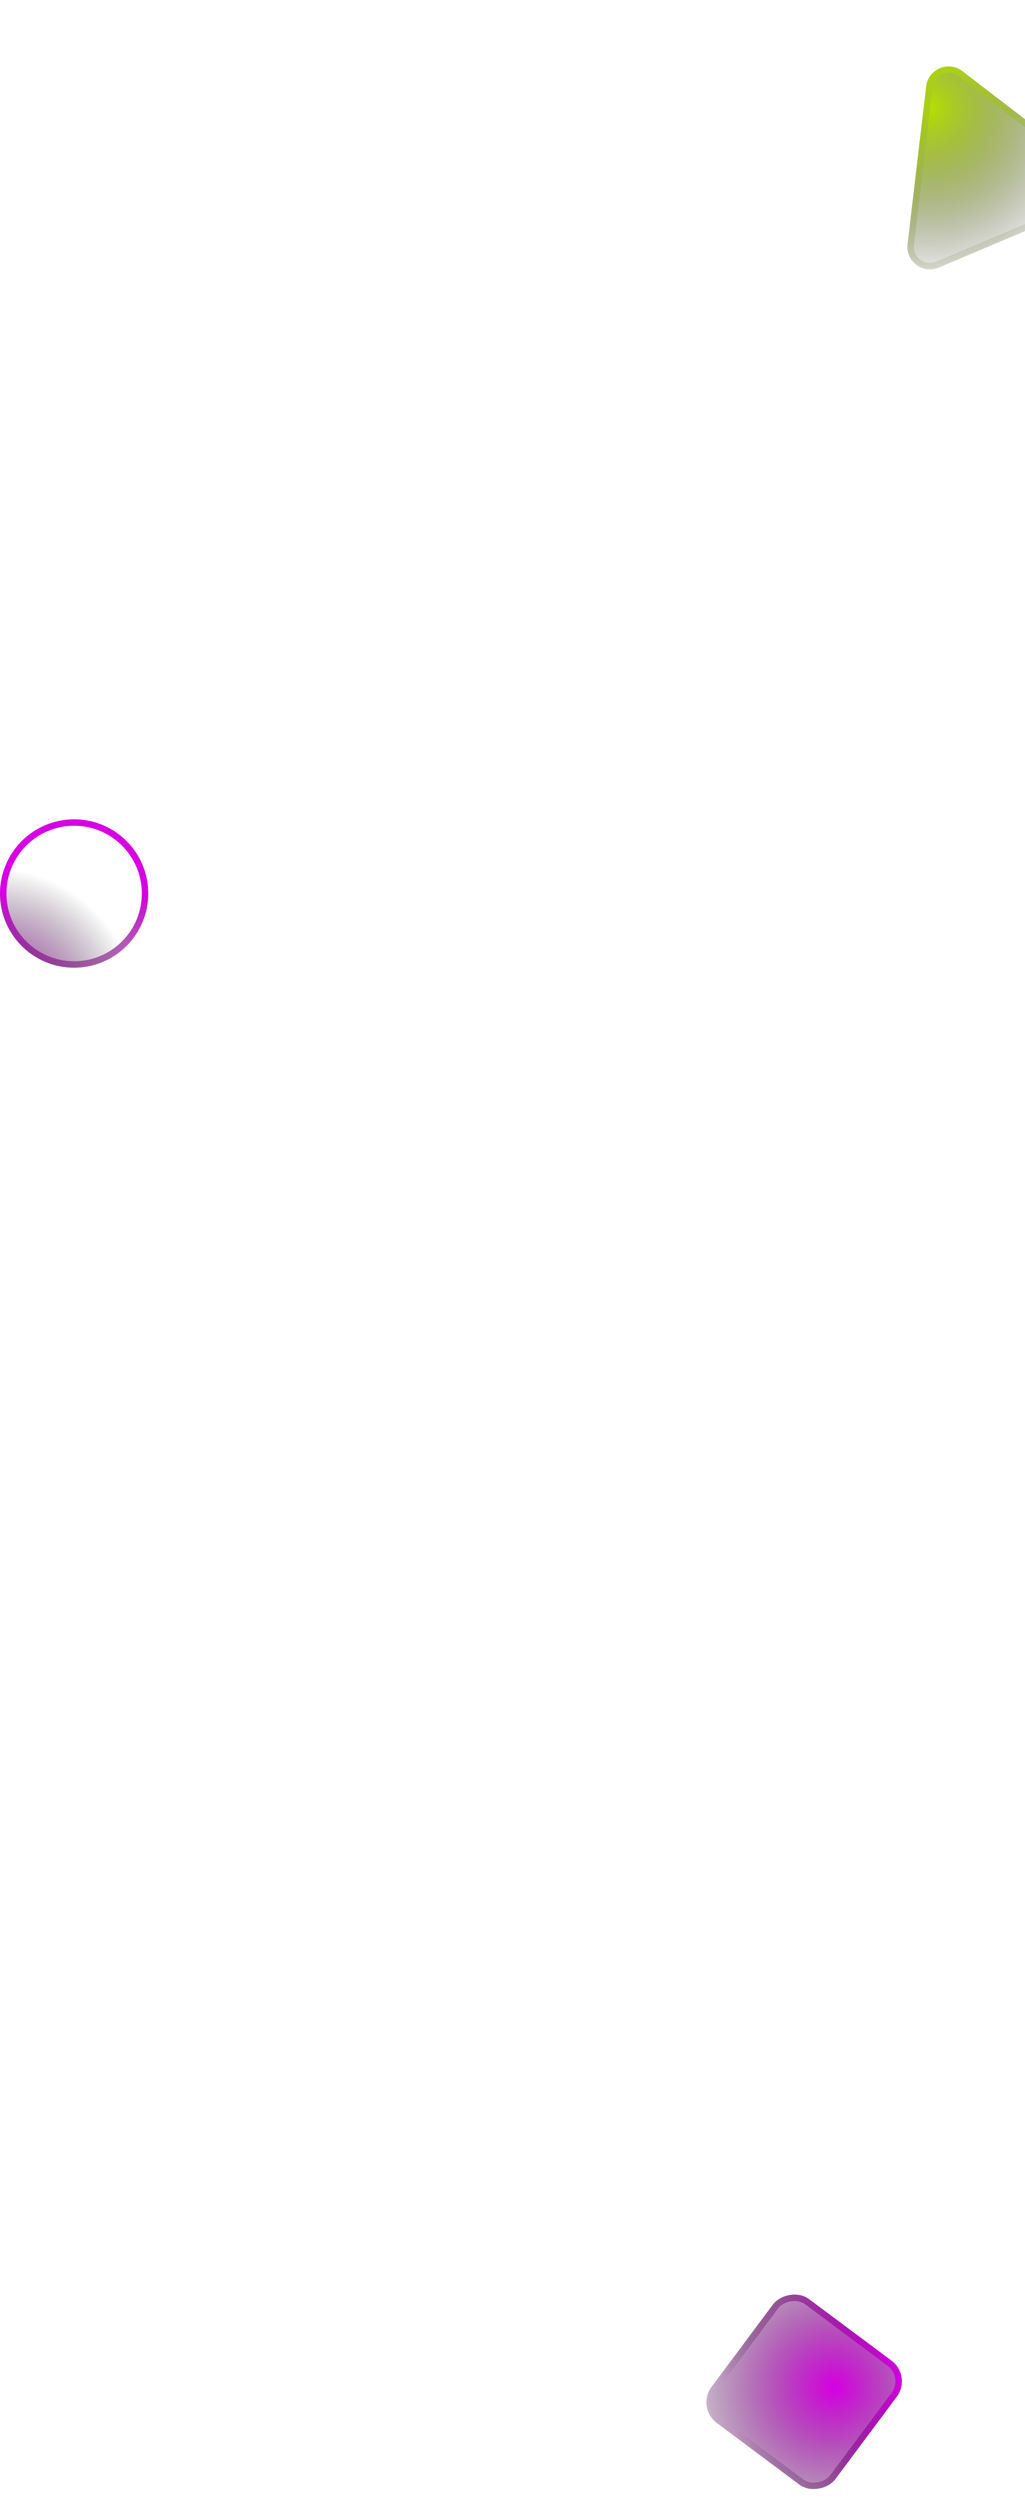 <svg width="318" height="775" viewBox="0 0 318 775" fill="none" xmlns="http://www.w3.org/2000/svg">
<g filter="url(#filter0_b_580_2576)">
<rect width="47.869" height="47.869" rx="8" transform="matrix(-0.802 -0.598 -0.598 0.802 282.988 736.611)" fill="url(#paint0_radial_580_2576)"/>
<rect x="-1.399" y="0.204" width="45.869" height="45.869" rx="7" transform="matrix(-0.802 -0.598 -0.598 0.802 280.589 735.815)" stroke="url(#paint1_linear_580_2576)" stroke-width="2"/>
</g>
<g filter="url(#filter1_b_580_2576)">
<circle r="23" transform="matrix(-1 0 0 1 23 277)" fill="url(#paint2_radial_580_2576)"/>
<circle r="22" transform="matrix(-1 0 0 1 23 277)" stroke="url(#paint3_linear_580_2576)" stroke-width="2"/>
</g>
<g filter="url(#filter2_b_580_2576)">
<path d="M298.556 22.062C294.248 18.759 287.983 21.405 287.345 26.796L281.567 75.677C280.937 81.008 286.295 85.035 291.241 82.947L336.081 64.016C341.026 61.928 341.878 55.279 337.617 52.012L298.556 22.062Z" fill="url(#paint4_radial_580_2576)"/>
<path d="M288.338 26.913L282.56 75.794C282.02 80.364 286.613 83.816 290.852 82.026L335.692 63.095C339.931 61.305 340.66 55.606 337.009 52.806L297.948 22.856C294.255 20.025 288.885 22.292 288.338 26.913Z" stroke="url(#paint5_linear_580_2576)" stroke-width="2"/>
</g>
<defs>
<filter id="filter0_b_580_2576" x="208.195" y="700.195" width="82.598" height="82.6" filterUnits="userSpaceOnUse" color-interpolation-filters="sRGB">
<feFlood flood-opacity="0" result="BackgroundImageFix"/>
<feGaussianBlur in="BackgroundImage" stdDeviation="5.5"/>
<feComposite in2="SourceAlpha" operator="in" result="effect1_backgroundBlur_580_2576"/>
<feBlend mode="normal" in="SourceGraphic" in2="effect1_backgroundBlur_580_2576" result="shape"/>
</filter>
<filter id="filter1_b_580_2576" x="-5" y="249" width="56" height="56" filterUnits="userSpaceOnUse" color-interpolation-filters="sRGB">
<feFlood flood-opacity="0" result="BackgroundImageFix"/>
<feGaussianBlur in="BackgroundImage" stdDeviation="2.5"/>
<feComposite in2="SourceAlpha" operator="in" result="effect1_backgroundBlur_580_2576"/>
<feBlend mode="normal" in="SourceGraphic" in2="effect1_backgroundBlur_580_2576" result="shape"/>
</filter>
<filter id="filter2_b_580_2576" x="271.516" y="10.609" width="78.844" height="82.9" filterUnits="userSpaceOnUse" color-interpolation-filters="sRGB">
<feFlood flood-opacity="0" result="BackgroundImageFix"/>
<feGaussianBlur in="BackgroundImage" stdDeviation="5"/>
<feComposite in2="SourceAlpha" operator="in" result="effect1_backgroundBlur_580_2576"/>
<feBlend mode="normal" in="SourceGraphic" in2="effect1_backgroundBlur_580_2576" result="shape"/>
</filter>
<radialGradient id="paint0_radial_580_2576" cx="0" cy="0" r="1" gradientUnits="userSpaceOnUse" gradientTransform="translate(17.324 17.324) rotate(56.115) scale(74.412)">
<stop stop-color="#D600E2"/>
<stop offset="0.777" stop-color="#050505" stop-opacity="0"/>
</radialGradient>
<linearGradient id="paint1_linear_580_2576" x1="1.918" y1="-0.944" x2="34.049" y2="43.802" gradientUnits="userSpaceOnUse">
<stop stop-color="#D600E2"/>
<stop offset="1" stop-color="#101010" stop-opacity="0"/>
</linearGradient>
<radialGradient id="paint2_radial_580_2576" cx="0" cy="0" r="1" gradientUnits="userSpaceOnUse" gradientTransform="translate(25.355 37.41) rotate(-48.221) scale(45.335)">
<stop stop-color="#D600E2"/>
<stop offset="1" stop-opacity="0"/>
</radialGradient>
<linearGradient id="paint3_linear_580_2576" x1="23" y1="0" x2="23" y2="46" gradientUnits="userSpaceOnUse">
<stop stop-color="#D600E2"/>
<stop offset="1" stop-opacity="0"/>
</linearGradient>
<radialGradient id="paint4_radial_580_2576" cx="0" cy="0" r="1" gradientUnits="userSpaceOnUse" gradientTransform="translate(287.881 33.398) rotate(19.559) scale(67.974 68.2)">
<stop stop-color="#B5E200"/>
<stop offset="0.821" stop-opacity="0"/>
</radialGradient>
<linearGradient id="paint5_linear_580_2576" x1="286.942" y1="10.197" x2="320.103" y2="88.74" gradientUnits="userSpaceOnUse">
<stop stop-color="#B5E200"/>
<stop offset="1" stop-color="#7D7D7D" stop-opacity="0"/>
</linearGradient>
</defs>
</svg>
